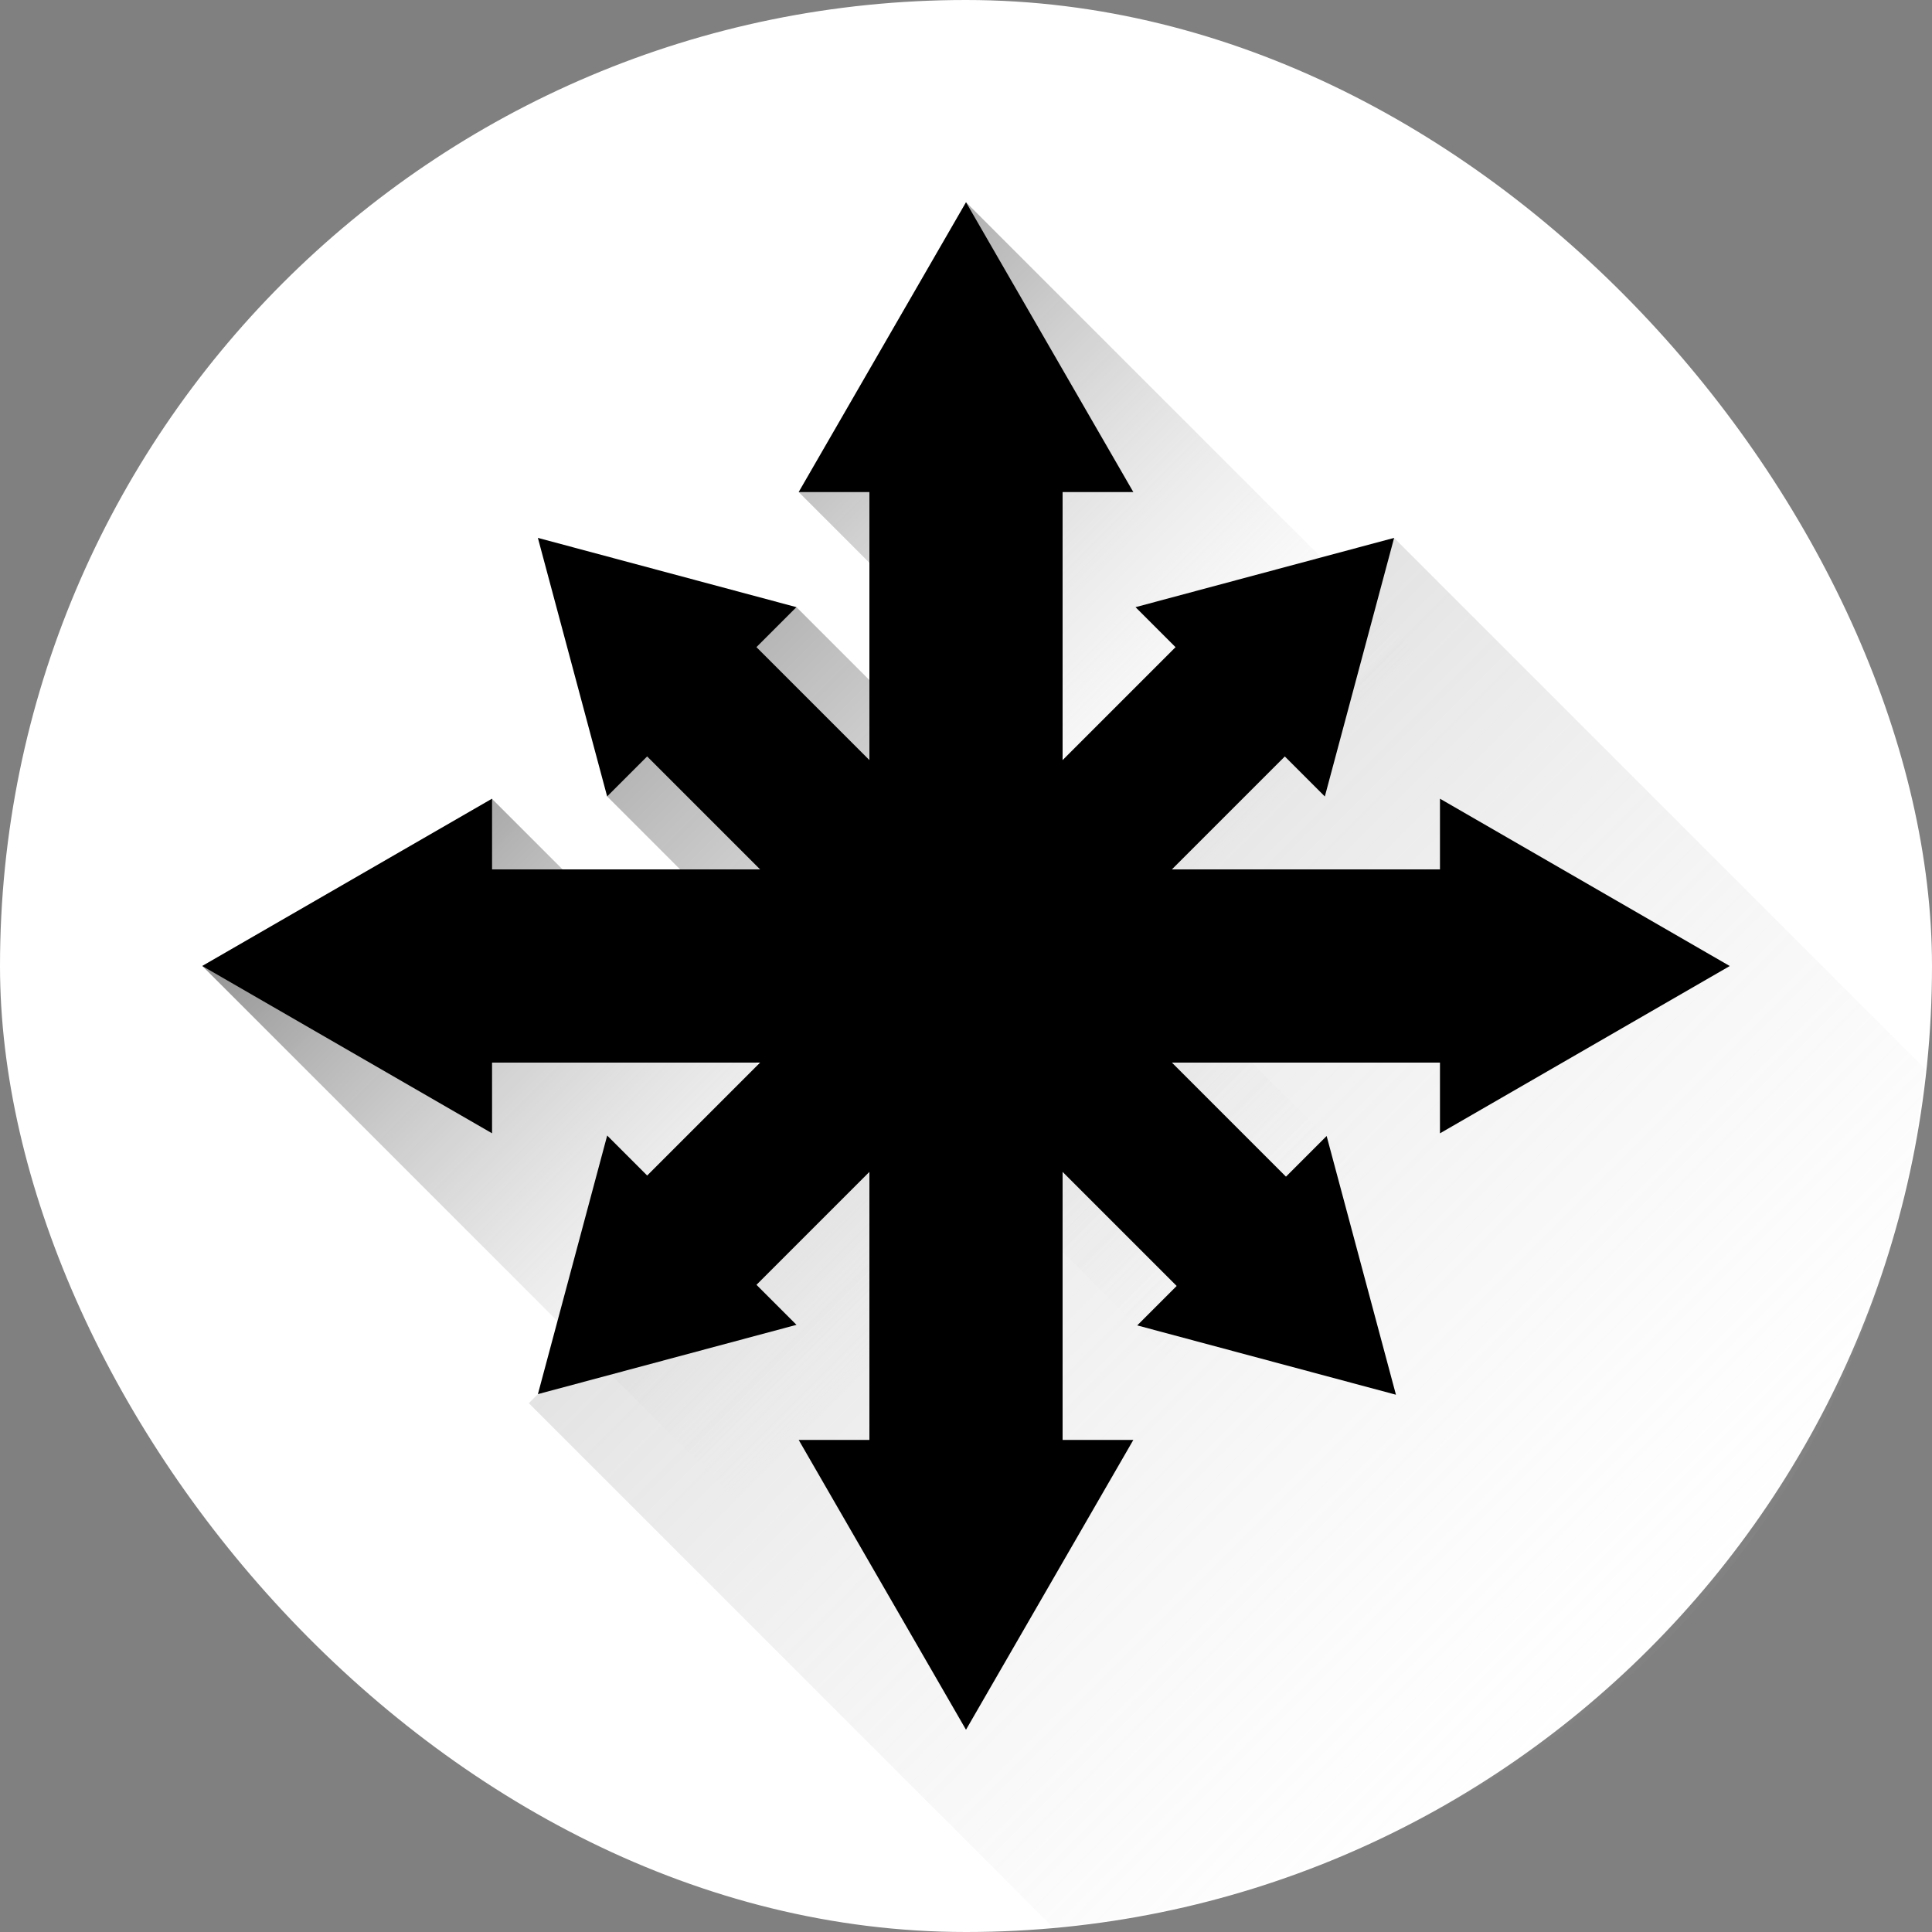 <?xml version="1.0" encoding="UTF-8" standalone="no"?>
<svg
   xmlns:dc="http://purl.org/dc/elements/1.1/"
   xmlns:cc="http://creativecommons.org/ns#"
   xmlns:rdf="http://www.w3.org/1999/02/22-rdf-syntax-ns#"
   xmlns:svg="http://www.w3.org/2000/svg"
   xmlns="http://www.w3.org/2000/svg"
   xmlns:xlink="http://www.w3.org/1999/xlink"
   id="svg8"
   version="1.1"
   viewBox="0 0 79.022 79.022"
   height="320pt"
   width="320pt">
  <rect x="0" y="0" width="79.022" height="79.022" fill="#808080" stroke="none"/>
  <defs
     id="defs2">
    <linearGradient
       id="linearGradient964">
      <stop
         style="stop-color:#000000;stop-opacity:1;"
         offset="0"
         id="stop960" />
      <stop
         style="stop-color:#ebebeb;stop-opacity:0"
         offset="1"
         id="stop962" />
    </linearGradient>
    <linearGradient
       gradientTransform="translate(-13.433,-17.803)"
       y2="168.599"
       x2="82.973"
       y1="134.291"
       x1="48.665"
       gradientUnits="userSpaceOnUse"
       id="linearGradient936"
       xlink:href="#linearGradient964" />
    <linearGradient
       y2="168.599"
       x2="82.973"
       y1="123.41"
       x1="37.784"
       gradientTransform="matrix(-0.967,0,0,-0.967,150.986,275.982)"
       gradientUnits="userSpaceOnUse"
       id="linearGradient976"
       xlink:href="#linearGradient964" />
    <linearGradient
       y2="168.599"
       x2="82.973"
       y1="134.291"
       x1="48.665"
       gradientTransform="translate(-4.22,-33.564)"
       gradientUnits="userSpaceOnUse"
       id="linearGradient980"
       xlink:href="#linearGradient964" />
    <linearGradient
       y2="168.599"
       x2="82.973"
       y1="123.41"
       x1="37.784"
       gradientTransform="translate(3.929,-22.606)"
       gradientUnits="userSpaceOnUse"
       id="linearGradient984"
       xlink:href="#linearGradient964" />
    <linearGradient
       gradientUnits="userSpaceOnUse"
       y2="177.011"
       x2="91.394"
       y1="77.337"
       x1="-8.28"
       id="linearGradient993"
       xlink:href="#linearGradient964" />
  </defs>
  <g
     transform="translate(-39.511,-89.367)"
     id="layer1">
    <rect
       ry="79.022"
       y="89.367"
       x="39.511"
       height="79.022"
       width="79.022"
       id="rect1008"
       style="opacity:1;fill:#ffffff;fill-opacity:1;fill-rule:evenodd;stroke:none;stroke-width:0.494;stroke-linecap:round;stroke-linejoin:bevel;stroke-miterlimit:4;stroke-dasharray:none;stroke-dashoffset:0;stroke-opacity:1;paint-order:stroke fill markers" />
    <path
       id="rect920"
       d="m 61.141,146.759 35.391,-35.391 21.715,21.715 c -3.22,27.532 -26.122,34.245 -35.676,35.106 z"
       style="opacity:1;fill:url(#linearGradient993);fill-opacity:1;fill-rule:evenodd;stroke:none;stroke-width:0.494;stroke-linecap:round;stroke-linejoin:bevel;stroke-miterlimit:4;stroke-dasharray:none;stroke-dashoffset:0;stroke-opacity:1;paint-order:stroke fill markers" />
    <path
       id="path978"
       d="m 72.179,109.493 6.844,-11.853 30.868,30.868 -6.844,11.853 z"
       style="opacity:1;fill:url(#linearGradient980);fill-opacity:1;fill-rule:evenodd;stroke:none;stroke-width:0.494;stroke-linecap:round;stroke-linejoin:bevel;stroke-miterlimit:4;stroke-dasharray:none;stroke-dashoffset:0;stroke-opacity:1;paint-order:stroke fill markers" />
    <path
       id="path982"
       d="m 64.346,121.944 7.743,-7.743 30.868,30.868 -7.743,7.743 z"
       style="opacity:1;fill:url(#linearGradient984);fill-opacity:1;fill-rule:evenodd;stroke:none;stroke-width:0.494;stroke-linecap:round;stroke-linejoin:bevel;stroke-miterlimit:4;stroke-dasharray:none;stroke-dashoffset:0;stroke-opacity:1;paint-order:stroke fill markers" />
    <path
       style="opacity:1;fill:url(#linearGradient936);fill-opacity:1;fill-rule:evenodd;stroke:none;stroke-width:0.494;stroke-linecap:round;stroke-linejoin:bevel;stroke-miterlimit:4;stroke-dasharray:none;stroke-dashoffset:0;stroke-opacity:1;paint-order:stroke fill markers"
       d="m 47.787,128.878 11.85,-6.835 30.868,30.868 -11.85,6.835 z"
       id="path934" />
    <rect
       y="109.122"
       x="75.071"
       height="39.511"
       width="7.902"
       id="rect818"
       style="opacity:1;fill:#000000;fill-opacity:1;fill-rule:evenodd;stroke:none;stroke-width:0.348;stroke-linecap:round;stroke-linejoin:bevel;stroke-miterlimit:4;stroke-dasharray:none;stroke-dashoffset:0;stroke-opacity:1;paint-order:stroke fill markers" />
    <path
       id="path830"
       d="M 85.866,109.493 H 72.179 l 6.844,-11.853 z"
       style="opacity:1;fill:#000000;fill-opacity:1;fill-rule:evenodd;stroke:none;stroke-width:0.442;stroke-linecap:round;stroke-linejoin:bevel;stroke-miterlimit:4;stroke-dasharray:none;stroke-dashoffset:0;stroke-opacity:1;paint-order:stroke fill markers" />
    <path
       transform="scale(-1)"
       style="opacity:1;fill:#000000;fill-opacity:1;fill-rule:evenodd;stroke:none;stroke-width:0.442;stroke-linecap:round;stroke-linejoin:bevel;stroke-miterlimit:4;stroke-dasharray:none;stroke-dashoffset:0;stroke-opacity:1;paint-order:stroke fill markers"
       id="path832"
       d="m -72.179,-148.263 -13.687,0 6.844,-11.853 z" />
    <rect
       transform="rotate(90)"
       style="opacity:1;fill:#000000;fill-opacity:1;fill-rule:evenodd;stroke:none;stroke-width:0.348;stroke-linecap:round;stroke-linejoin:bevel;stroke-miterlimit:4;stroke-dasharray:none;stroke-dashoffset:0;stroke-opacity:1;paint-order:stroke fill markers"
       id="rect834"
       width="7.902"
       height="39.511"
       x="124.927"
       y="-98.778" />
    <path
       transform="rotate(90,78.837,128.693)"
       style="opacity:1;fill:#000000;fill-opacity:1;fill-rule:evenodd;stroke:none;stroke-width:0.442;stroke-linecap:round;stroke-linejoin:bevel;stroke-miterlimit:4;stroke-dasharray:none;stroke-dashoffset:0;stroke-opacity:1;paint-order:stroke fill markers"
       id="path836"
       d="m 85.866,109.122 -13.687,0 6.844,-11.853 z" />
    <path
       id="path838"
       d="m 59.637,122.034 v 13.687 l -11.853,-6.844 z"
       style="opacity:1;fill:#000000;fill-opacity:1;fill-rule:evenodd;stroke:none;stroke-width:0.442;stroke-linecap:round;stroke-linejoin:bevel;stroke-miterlimit:4;stroke-dasharray:none;stroke-dashoffset:0;stroke-opacity:1;paint-order:stroke fill markers" />
    <rect
       y="-162.812"
       x="32.092"
       height="31.609"
       width="6.322"
       id="rect844"
       style="opacity:1;fill:#000000;fill-opacity:1;fill-rule:evenodd;stroke:none;stroke-width:0.278;stroke-linecap:round;stroke-linejoin:bevel;stroke-miterlimit:4;stroke-dasharray:none;stroke-dashoffset:0;stroke-opacity:1;paint-order:stroke fill markers"
       transform="rotate(135)" />
    <path
       id="path846"
       d="m 72.088,114.201 -7.743,7.743 -2.834,-10.577 z"
       style="opacity:1;fill:#000000;fill-opacity:1;fill-rule:evenodd;stroke:none;stroke-width:0.353;stroke-linecap:round;stroke-linejoin:bevel;stroke-miterlimit:4;stroke-dasharray:none;stroke-dashoffset:0;stroke-opacity:1;paint-order:stroke fill markers" />
    <path
       d="m -72.179,-148.633 -13.687,0 6.844,-11.853 z"
       id="path848"
       style="opacity:1;fill:#000000;fill-opacity:1;fill-rule:evenodd;stroke:none;stroke-width:0.442;stroke-linecap:round;stroke-linejoin:bevel;stroke-miterlimit:4;stroke-dasharray:none;stroke-dashoffset:0;stroke-opacity:1;paint-order:stroke fill markers"
       transform="matrix(-0.566,0.566,-0.566,-0.566,-38.954,100.305)" />
    <rect
       transform="rotate(-135)"
       style="opacity:1;fill:#000000;fill-opacity:1;fill-rule:evenodd;stroke:none;stroke-width:0.278;stroke-linecap:round;stroke-linejoin:bevel;stroke-miterlimit:4;stroke-dasharray:none;stroke-dashoffset:0;stroke-opacity:1;paint-order:stroke fill markers"
       id="rect850"
       width="6.322"
       height="31.609"
       x="-150.168"
       y="-51.058" />
    <path
       id="path852"
       d="m 93.699,121.944 -7.743,-7.743 10.577,-2.834 z"
       style="opacity:1;fill:#000000;fill-opacity:1;fill-rule:evenodd;stroke:none;stroke-width:0.353;stroke-linecap:round;stroke-linejoin:bevel;stroke-miterlimit:4;stroke-dasharray:none;stroke-dashoffset:0;stroke-opacity:1;paint-order:stroke fill markers" />
    <path
       id="path854"
       d="m 64.346,135.812 7.743,7.743 -10.577,2.834 z"
       style="opacity:1;fill:#000000;fill-opacity:1;fill-rule:evenodd;stroke:none;stroke-width:0.353;stroke-linecap:round;stroke-linejoin:bevel;stroke-miterlimit:4;stroke-dasharray:none;stroke-dashoffset:0;stroke-opacity:1;paint-order:stroke fill markers" />
  </g>
</svg>
